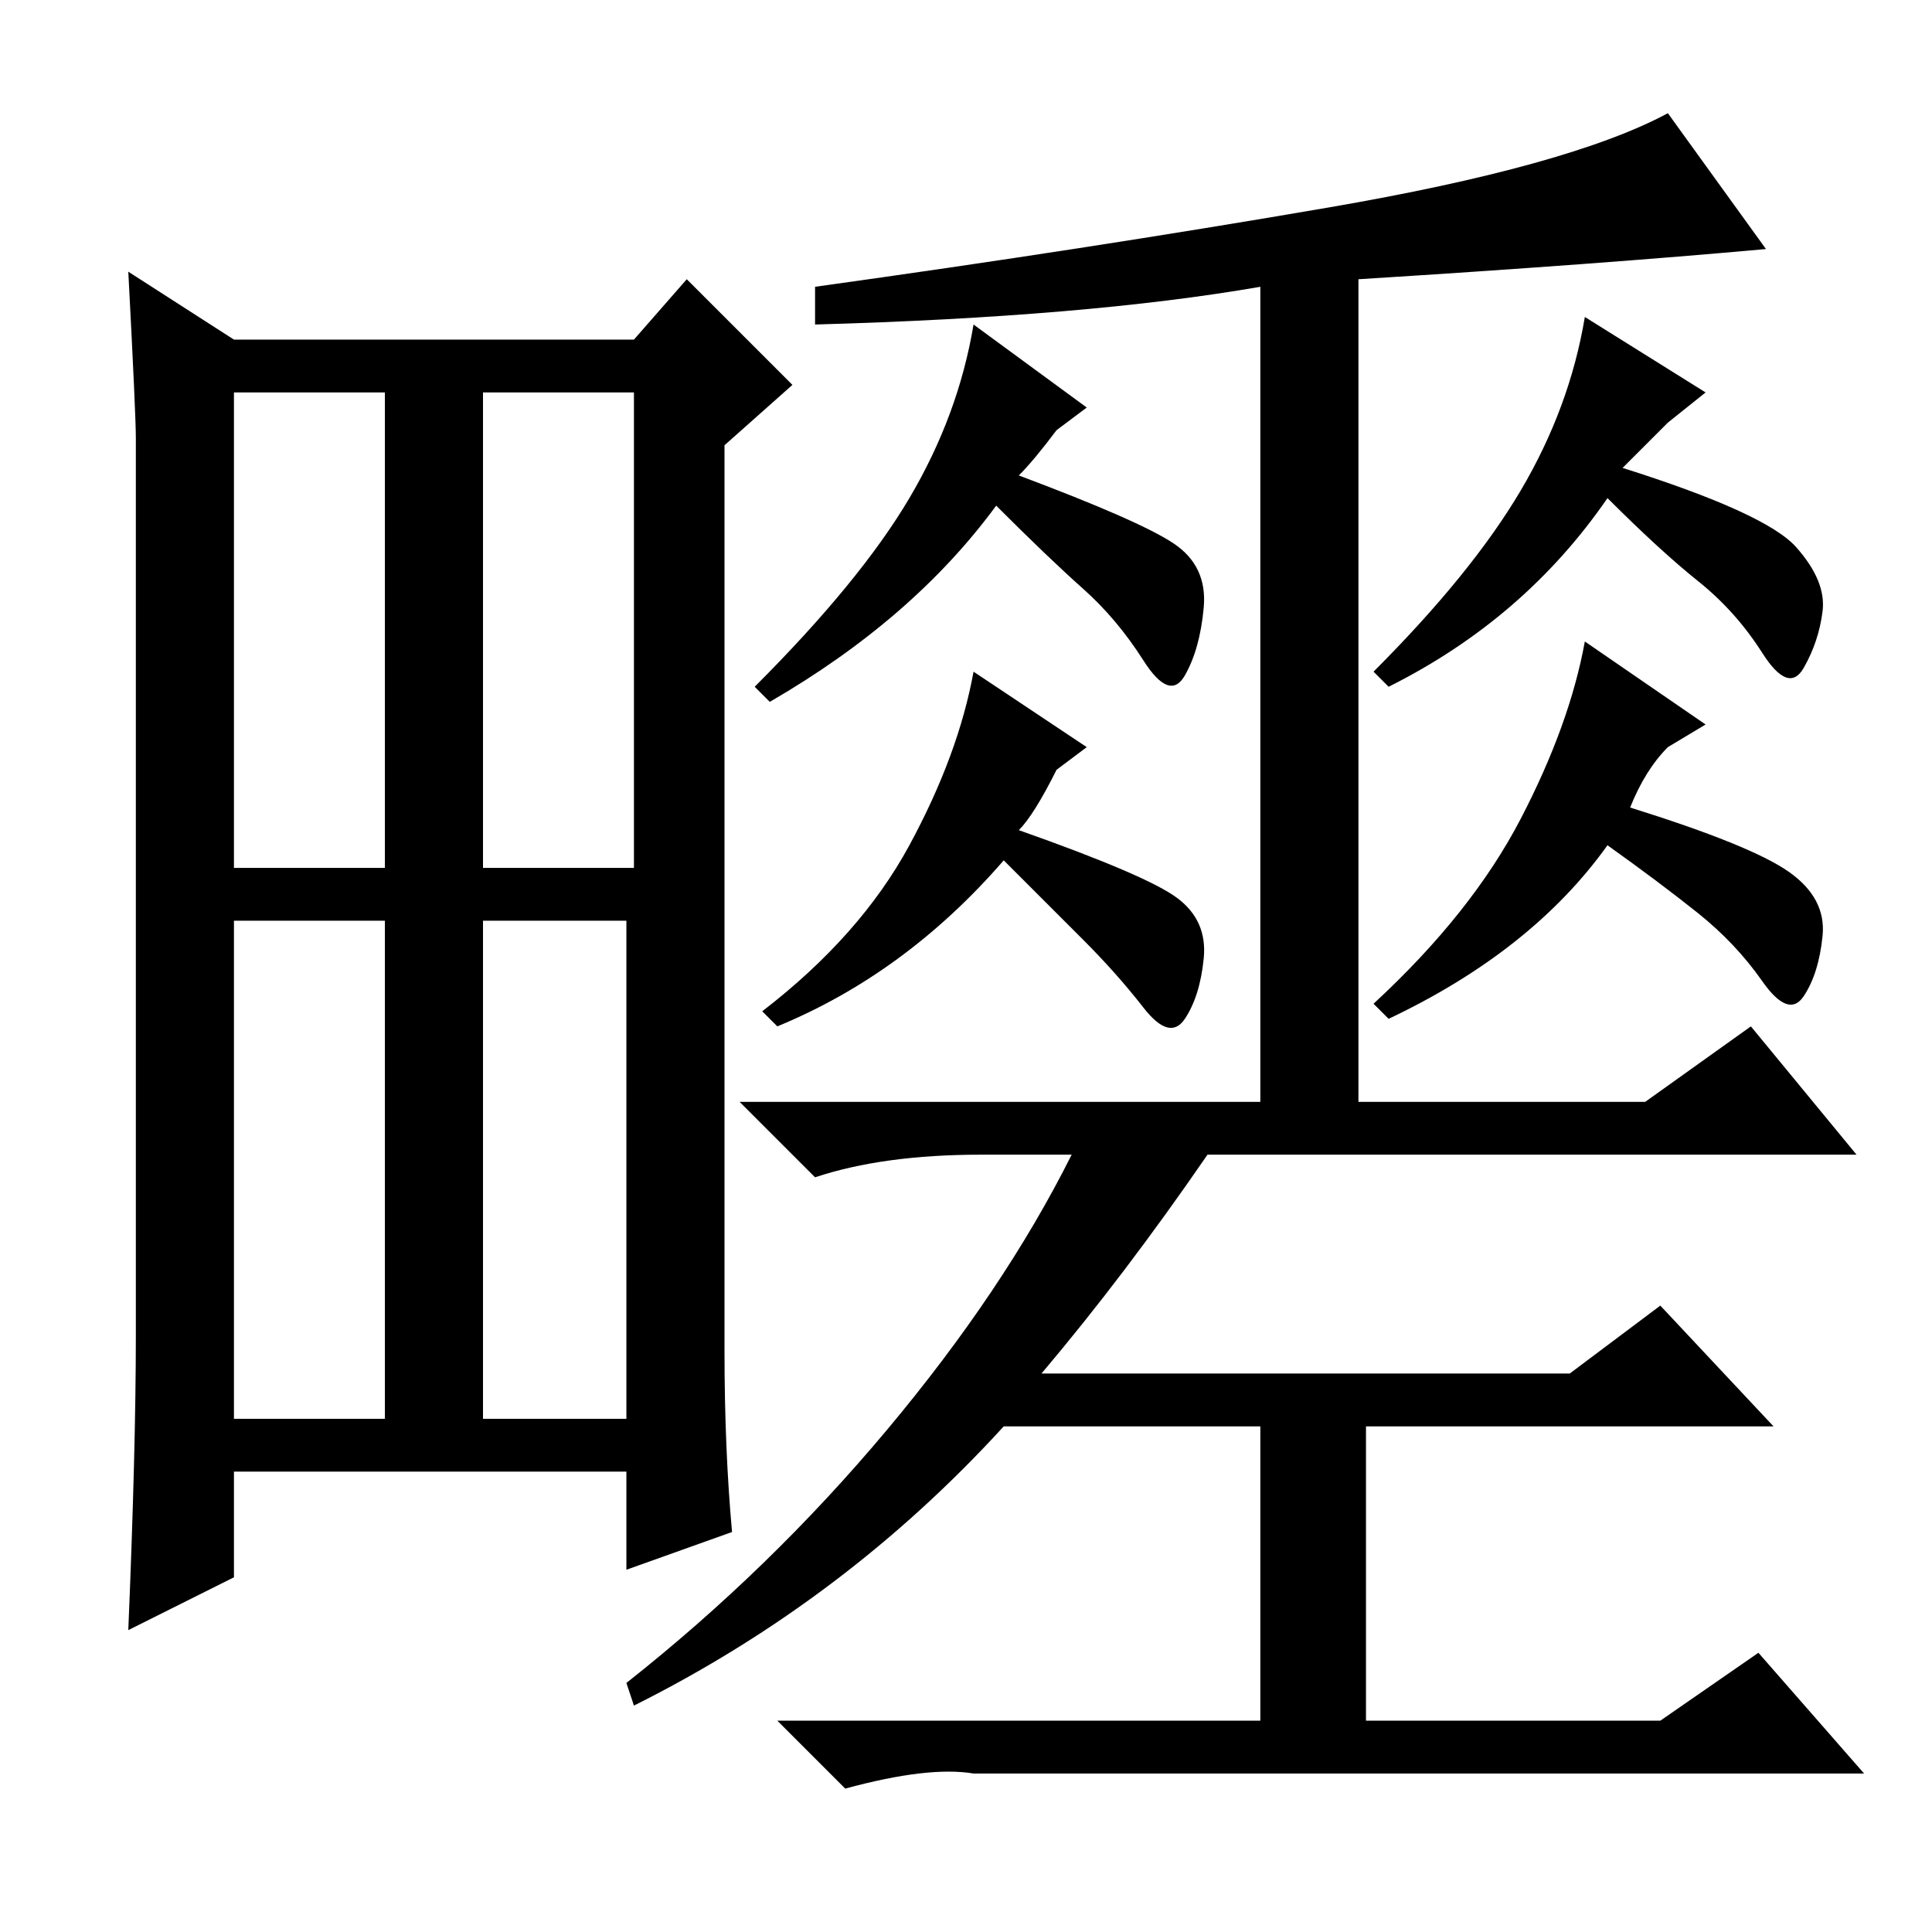 <?xml version="1.0" standalone="no"?>
<!DOCTYPE svg PUBLIC "-//W3C//DTD SVG 1.1//EN" "http://www.w3.org/Graphics/SVG/1.1/DTD/svg11.dtd" >
<svg xmlns="http://www.w3.org/2000/svg" xmlns:xlink="http://www.w3.org/1999/xlink" version="1.1" viewBox="0 -36 256 256">
  <g transform="matrix(1 0 0 -1 0 220)">
   <path fill="currentColor"
d="M96 77q0 -13 1 -24l-14 -5v13h-52v-14l-14 -7q1 24 1 39v119q0 3 -1 22l14 -9h53l7 8l14 -14l-9 -8v-120zM64 141h20v63h-20v-63zM31 68h20v66h-20v-66zM64 68h19v66h-19v-66zM31 141h20v63h-20v-63zM167 109v109q-23 -4 -59 -5v5q36 5 68 10.5t45 12.5l13 -18
q-22 -2 -54 -4v-110h-13zM154 110h64l14 10l14 -17h-86q-11 -16 -22 -29h70l12 9l15 -16h-54v-39h39l13 9l14 -16h-118q-6 1 -17 -2l-9 9h64v39h-34q-21 -23 -49 -37l-1 3q19 15 34.5 33.5t24.5 36.5h-12q-13 0 -22 -3l-10 10h56zM215 194q19 -6 23 -10.5t3.5 -8.5
t-2.5 -7.5t-5.5 2t-8.5 9.5t-12 11q-11 -16 -29 -25l-2 2q13 13 19.5 24t8.5 23l16 -10l-5 -4zM216 149q16 -5 21 -8.5t4.5 -8.5t-2.5 -8t-5.5 2t-8.5 9t-12 9q-10 -14 -29 -23l-2 2q13 12 19.5 24.5t8.5 23.5l16 -11l-5 -3q-3 -3 -5 -8zM135 193q16 -6 20.5 -9t4 -8.5
t-2.5 -9t-5.5 2t-8 9.5t-11.5 11q-11 -15 -30 -26l-2 2q14 14 20.5 25t8.5 23l15 -11l-4 -3q-3 -4 -5 -6zM135 146q17 -6 21 -9t3.5 -8t-2.5 -8t-5.5 1.5t-8 9l-10.5 10.5q-13 -15 -30 -22l-2 2q13 10 19.5 22t8.5 23l15 -10l-4 -3q-3 -6 -5 -8z" />
  </g>

</svg>
